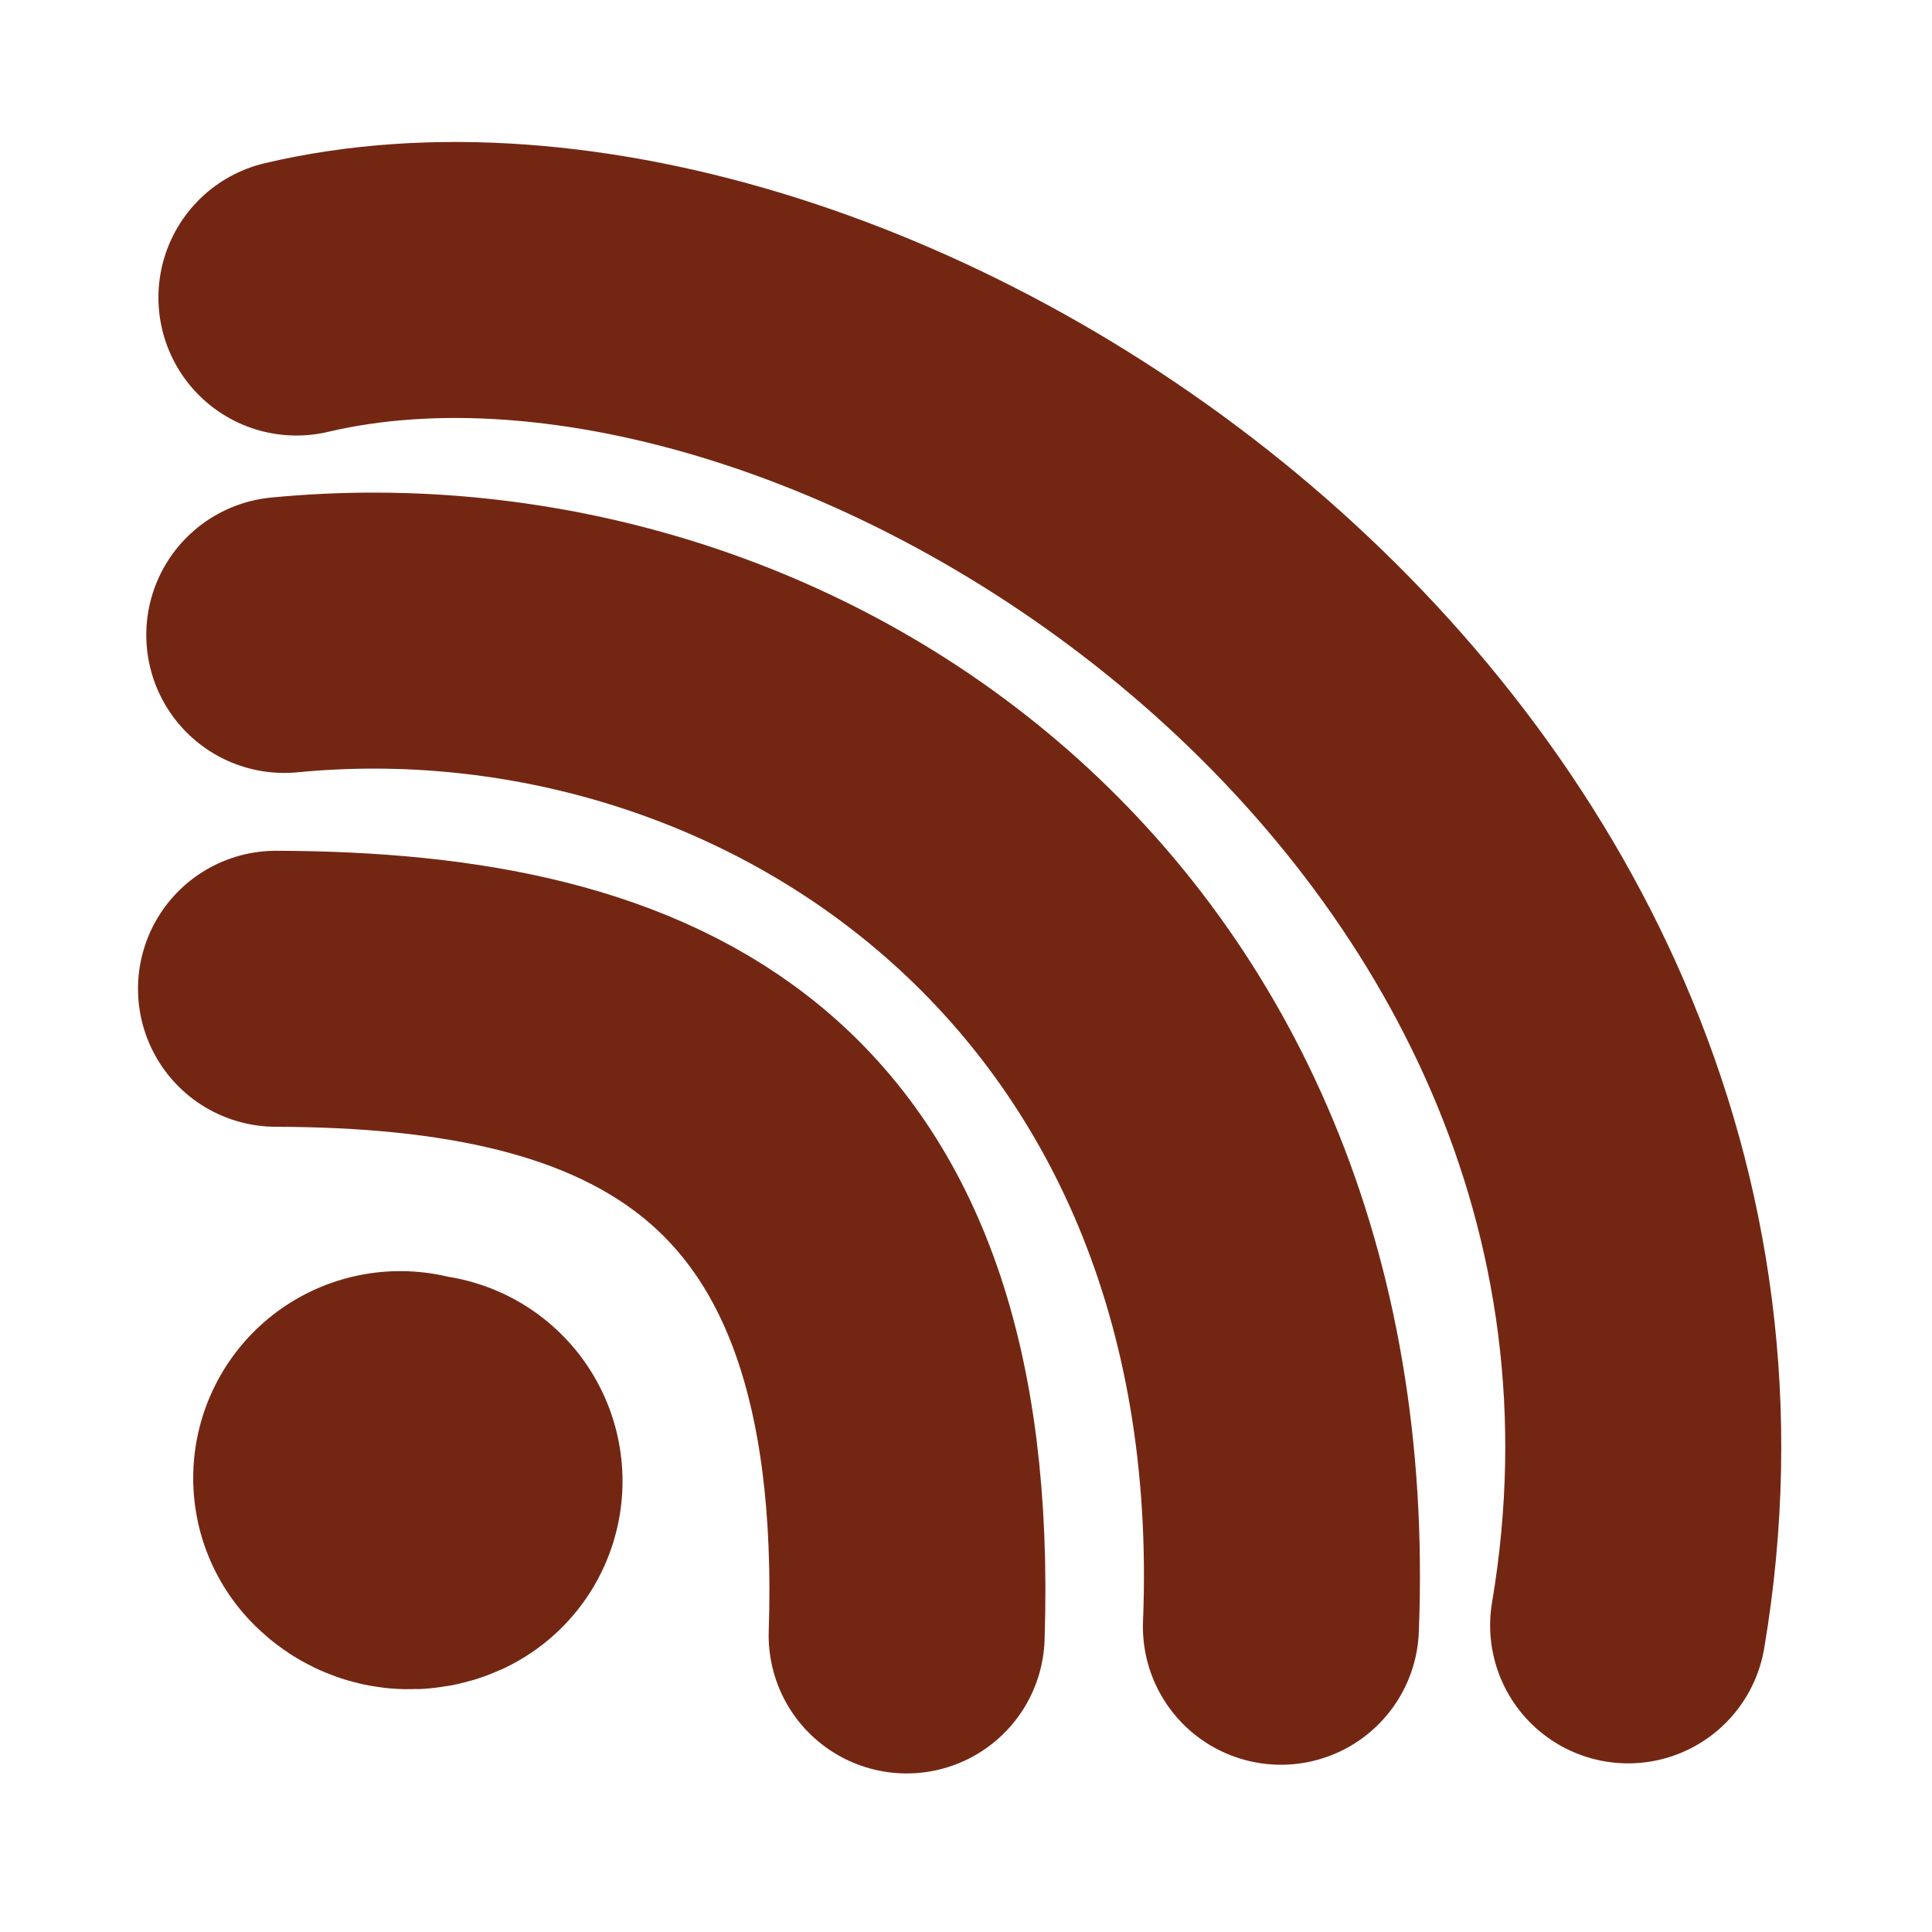 <svg width="14" height="14" viewBox="0 0 14 14" fill="none" xmlns="http://www.w3.org/2000/svg">
<path d="M2.148 2.156C6.116 1.22 12.848 5.553 11.798 11.778" stroke="#732712" stroke-width="2" stroke-linecap="round" stroke-linejoin="round"/>
<path d="M2.06 4.601C5.617 4.255 9.483 6.782 9.282 11.788" stroke="#732712" stroke-width="2" stroke-linecap="round" stroke-linejoin="round"/>
<path d="M2 7.165C4.658 7.172 6.695 8.032 6.57 11.851" stroke="#732712" stroke-width="2" stroke-linecap="round" stroke-linejoin="round"/>
<path d="M2.9 10.711C2.947 10.762 3.011 10.733 3.011 10.733" stroke="#732712" stroke-width="3" stroke-linecap="round" stroke-linejoin="round"/>
</svg>
